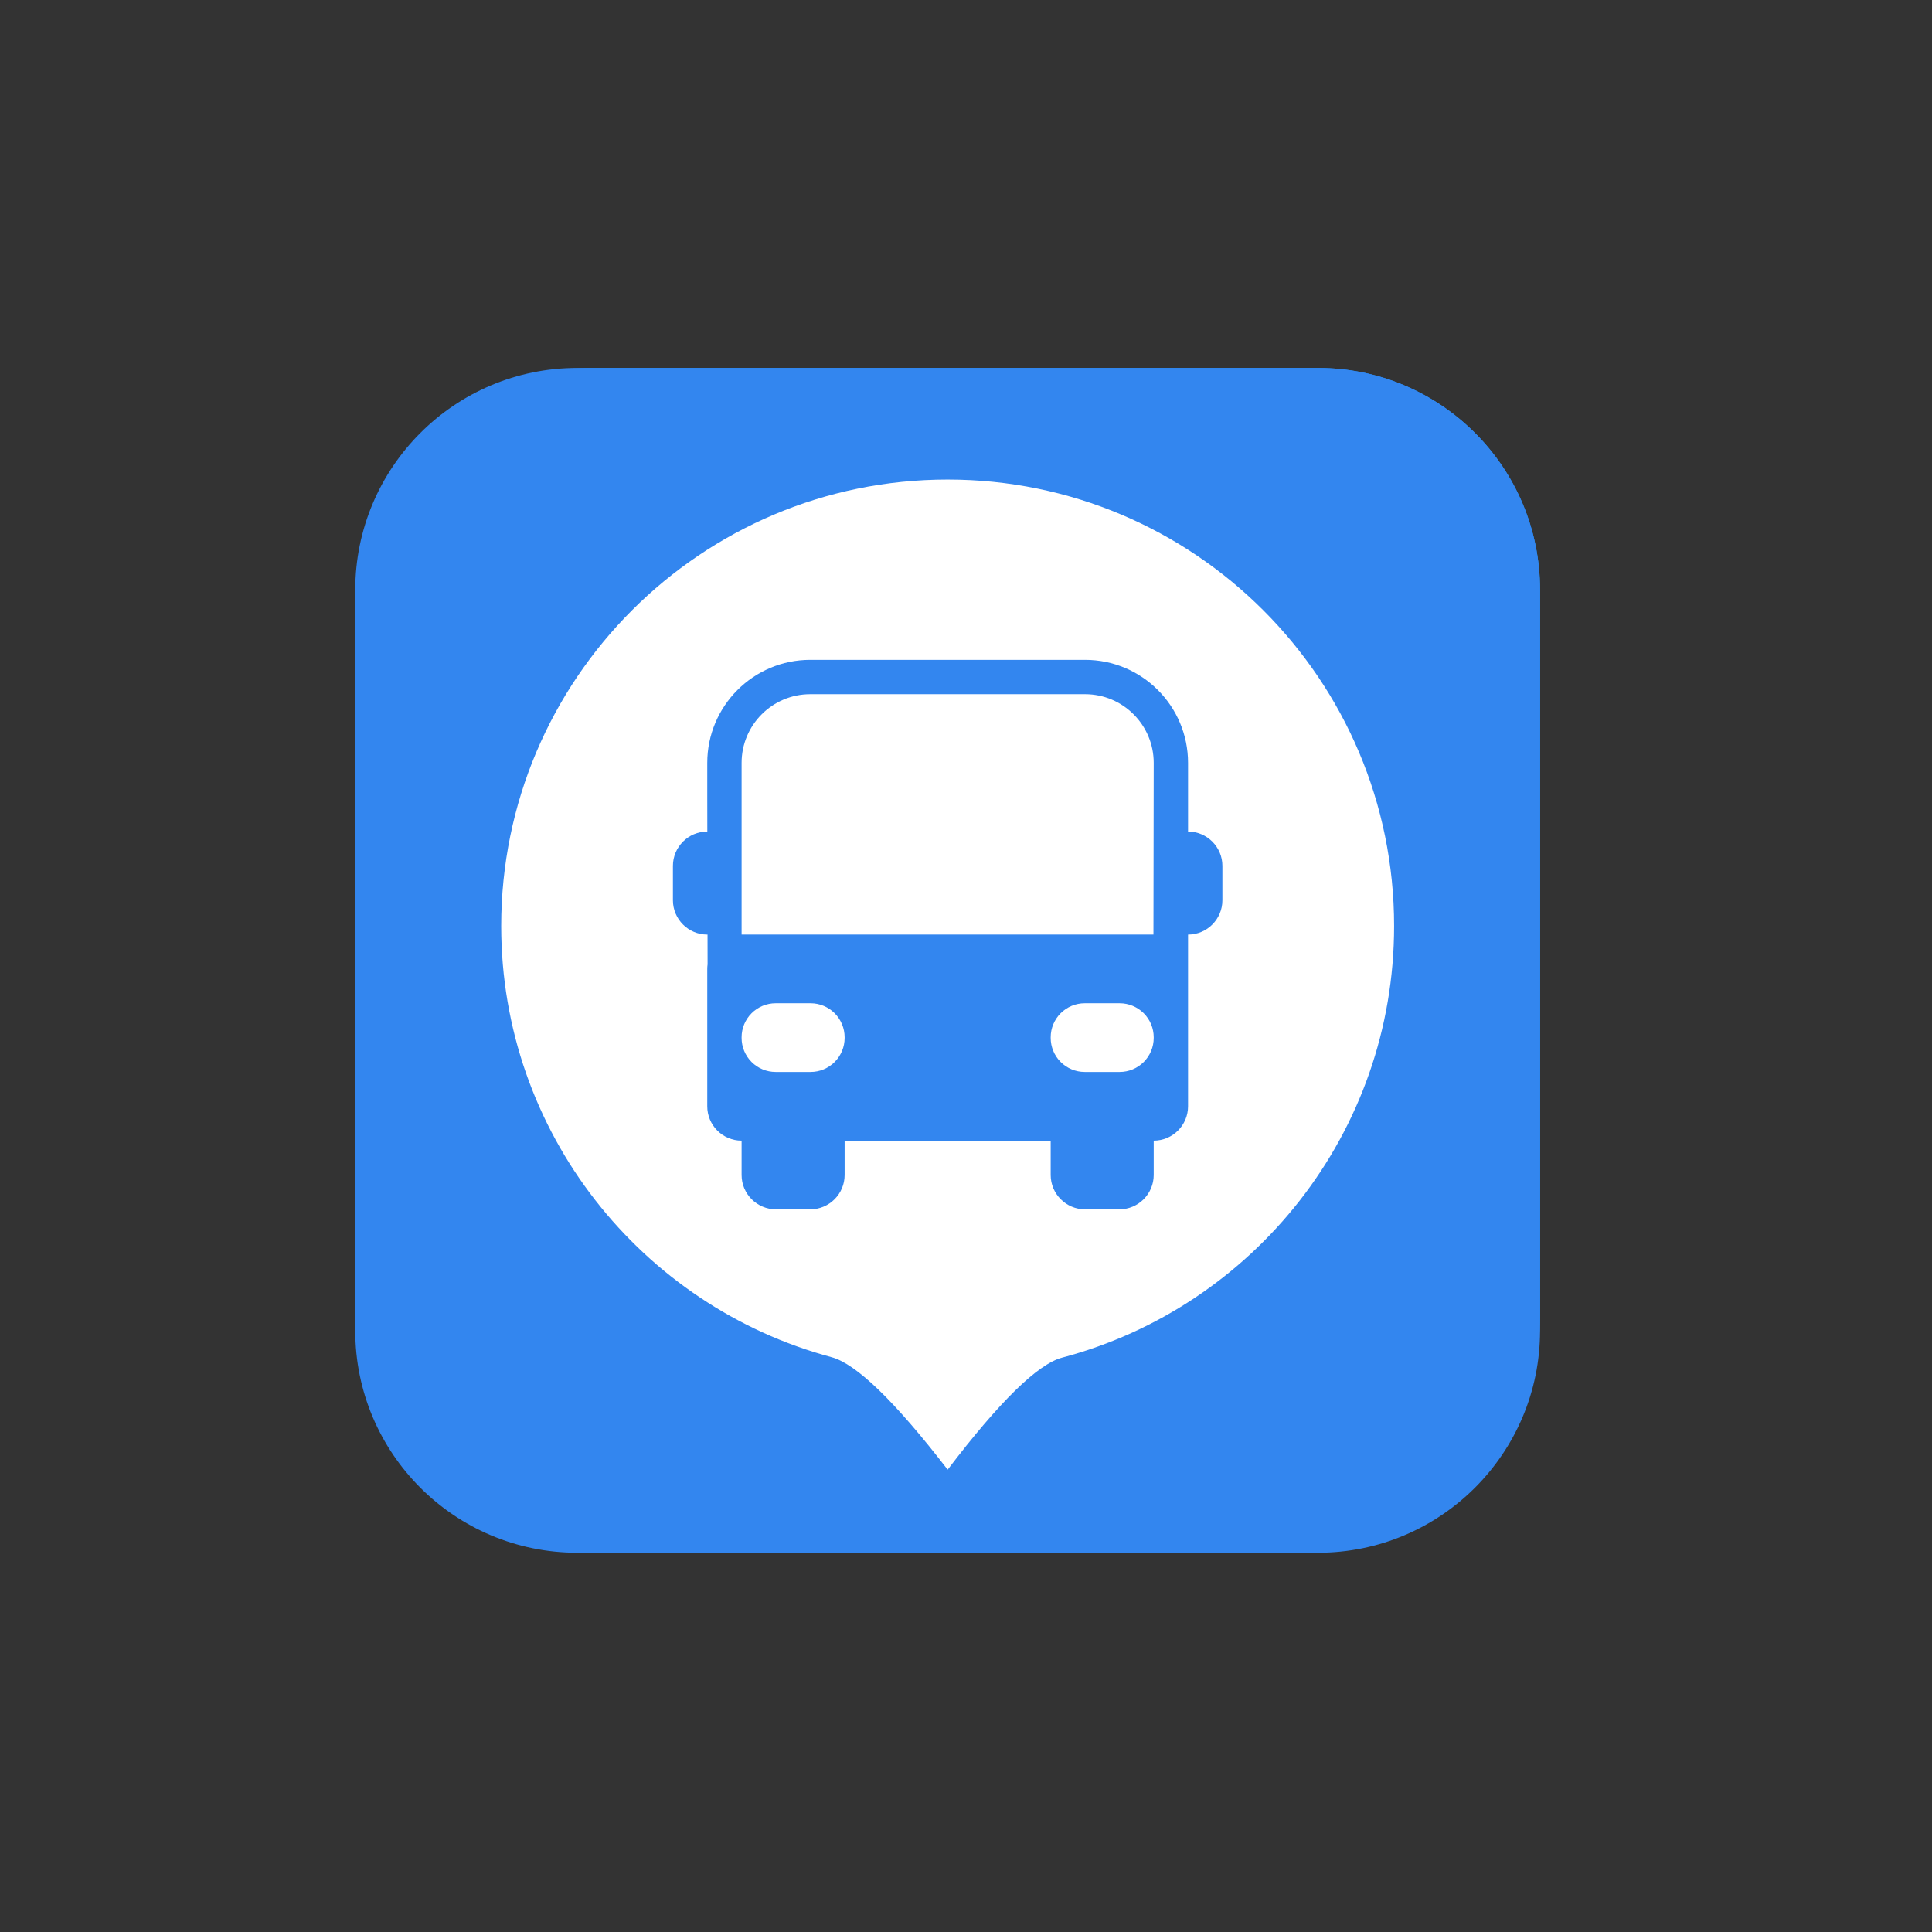<?xml version="1.0" encoding="utf-8"?>
<!-- Generator: Adobe Illustrator 17.0.0, SVG Export Plug-In . SVG Version: 6.00 Build 0)  -->
<!DOCTYPE svg PUBLIC "-//W3C//DTD SVG 1.1//EN" "http://www.w3.org/Graphics/SVG/1.1/DTD/svg11.dtd">
<svg version="1.1" id="图层_1" xmlns="http://www.w3.org/2000/svg" xmlns:xlink="http://www.w3.org/1999/xlink" x="0px" y="0px"
	 width="1024px" height="1024px" viewBox="0 0 1024 1024" enable-background="new 0 0 1024 1024" xml:space="preserve">
<rect x="0" y="0" width="1024" height="1024" fill="#333333" stroke="none"/>
<g id="调度控制台">
	<g id="_x30_4-02-04_x3001_视频-其他状态" transform="translate(-498, -663)">
		<g id="编组-8" transform="translate(51, 66)">
			<g id="编组-6" transform="translate(210, 73)">
				<g id="公交车内3备份-5" transform="translate(0, 393)">
					<g id="视频加载中" transform="translate(237, 131)">
						<g id="编组-33">
							<g id="兜底logo_xFF08_蓝色_xFF09_备份-2">
								<g id="编组-32" transform="translate(0.281, 0)">
									<path id="Rectangle-22" fill="#1890FF" d="M195.066,312.716c0-65.005,52.671-117.702,117.702-117.702H698.28
										c65.005,0,117.702,52.671,117.702,117.702v385.511c0,65.005-52.671,117.702-117.702,117.702H312.768
										c-65.005,0-117.702-52.671-117.702-117.702V312.716z"/>
									<g id="畅行公交logo">
										<path id="logo" fill="#3386EF" d="M305.755,195.013h392.482c65.029,0,117.745,52.716,117.745,117.745V705.24
											c0,65.029-52.716,117.745-117.745,117.745H305.755c-65.029,0-117.745-52.716-117.745-117.745V312.758
											C188.01,247.729,240.726,195.013,305.755,195.013z"/>
										<path id="椭圆形备份-2" fill="#FFFFFF" d="M501.996,778.942c27.546-36.165,47.775-55.956,60.687-59.372
											c101.282-26.796,175.94-119.066,175.94-228.773c0-130.686-105.941-236.627-236.627-236.627
											S265.369,360.112,265.369,490.797c0,109.397,74.238,201.455,175.083,228.544
											C453.535,722.856,474.049,742.723,501.996,778.942z"/>
										<path id="Fill-1备份-2" fill="#3386EF" d="M374.581,495.349h0.143l0.028,15.784c-0.114,0.796-0.171,1.593-0.171,2.418
											v72.809c0,10.039,8.163,18.202,18.202,18.202v18.202c0,10.039,8.163,18.202,18.203,18.202h18.202
											c10.039,0,18.202-8.163,18.202-18.202v-18.202h109.212v18.202c0,10.039,8.163,18.202,18.202,18.202h18.203
											c10.039,0,18.202-8.163,18.202-18.202v-18.202c10.039,0,18.202-8.163,18.202-18.202v-91.01
											c10.039,0,18.202-8.163,18.202-18.204v-18.202c0-10.039-8.163-18.202-18.202-18.202v-36.404
											c0-30.148-24.459-54.607-54.607-54.607H429.188c-30.148,0-54.607,24.459-54.607,54.607v18.202l0.029,18.202h-0.029
											c-10.039,0-18.202,8.163-18.202,18.202v18.202C356.379,487.186,364.542,495.349,374.581,495.349z M447.39,550.139
											c0,4.775-1.904,9.35-5.287,12.732c-3.382,3.382-7.96,5.285-12.735,5.285h-18.563c-4.774,0-9.352-1.904-12.735-5.285
											c-3.382-3.382-5.287-7.957-5.287-12.732v-0.369c0-4.775,1.905-9.35,5.287-12.732c3.383-3.382,7.96-5.286,12.735-5.286
											h18.563c4.775,0,9.353,1.904,12.735,5.286c3.383,3.382,5.287,7.957,5.287,12.732V550.139z M611.209,550.139
											c0,4.775-1.905,9.35-5.287,12.732c-3.384,3.382-7.96,5.285-12.736,5.285h-18.561c-4.776,0-9.352-1.904-12.735-5.285
											c-3.383-3.382-5.287-7.957-5.287-12.732v-0.369c0-4.775,1.904-9.35,5.287-12.732c3.383-3.382,7.959-5.286,12.735-5.286
											h18.561c4.776,0,9.352,1.904,12.736,5.286c3.382,3.382,5.287,7.957,5.287,12.732V550.139z M392.784,404.338
											c0-20.109,16.296-36.405,36.405-36.405h145.615c20.109,0,36.405,16.296,36.405,36.405l-0.143,91.01H392.784V404.338z"/>
									</g>
								</g>
							</g>
						</g>
					</g>
				</g>
			</g>
		</g>
	</g>
</g>
</svg>
